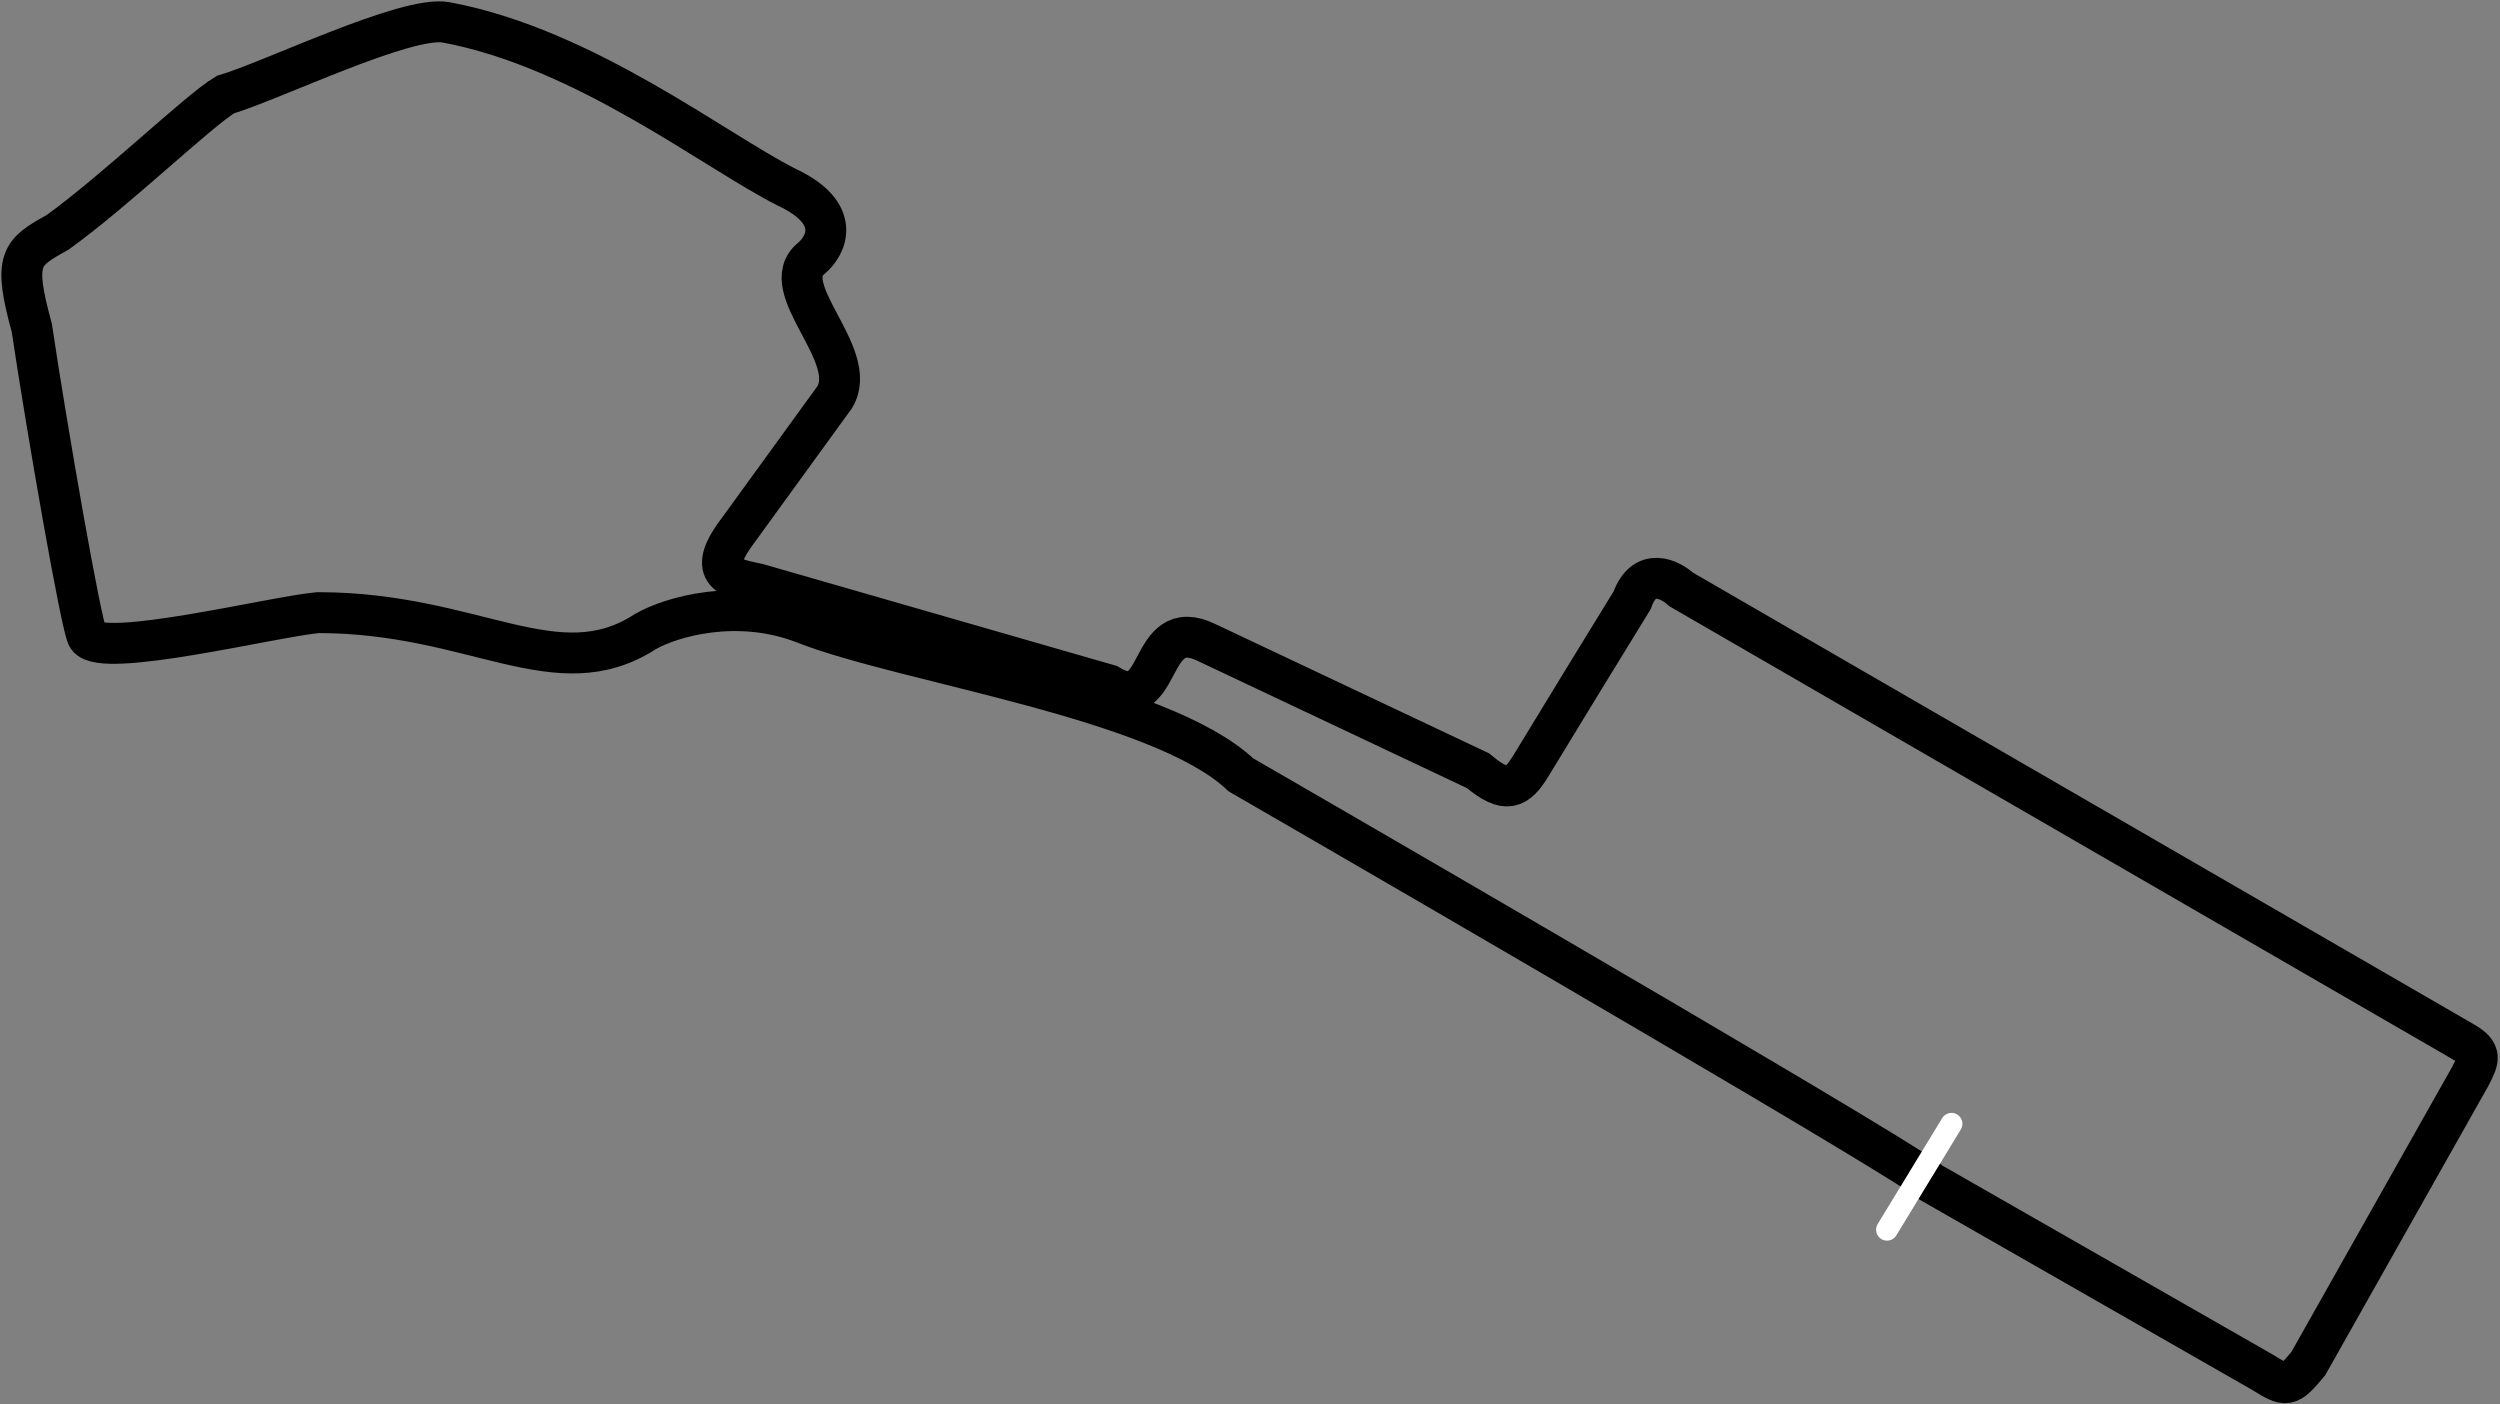 <svg width="917" height="515" viewBox="0 0 917 515" fill="none" xmlns="http://www.w3.org/2000/svg">
<rect x="0" y="0" width="917" height="515" fill="#808080" stroke="none"/>
<g id="baku svg">
<path id="baku" d="M829.654 503.21L708.154 433.71C703.754 428.51 537.654 331.876 455.154 284.209C425.654 256.209 332.154 243.209 295.154 228.709C270.65 219.107 246.154 226.209 236.654 231.709C204.154 252.709 174.154 224.709 116.654 224.709C100.154 226.209 37.654 241.709 32.154 233.709C29.888 230.413 17.154 157.043 11.654 120.209C4.654 94.71 7.654 92.71 21.154 85.21C42.654 69.709 72.654 40.709 82.654 34.709C99.654 29.709 149.154 5.508 163.654 8.21C214.654 17.712 262.654 55.71 288.654 68.71C309.054 78.31 303.154 90.043 297.654 94.71C284.054 105.51 315.654 130.21 306.154 145.71L269.154 196.71C259.154 211.11 269.154 212.21 278.154 214.21L406.654 251.21C427.154 263.71 420.154 224.71 442.654 235.71L542.154 282.71C552.554 291.509 556.48 289.21 561.654 280.71C570.987 265.376 591.454 231.81 598.654 220.21C603.054 207.81 612.487 212.376 616.654 216.21L903.654 382.21C910.654 386.21 909.154 388.71 906.154 394.71L846.654 500.21C839.26 509.083 838.67 508.722 830.03 503.439L829.654 503.21Z" stroke="black" stroke-width="15"/>
<path id="startline" d="M692.154 451.061L715.809 412.209" stroke="white" stroke-width="8" stroke-linecap="round"/>
</g>
</svg>
